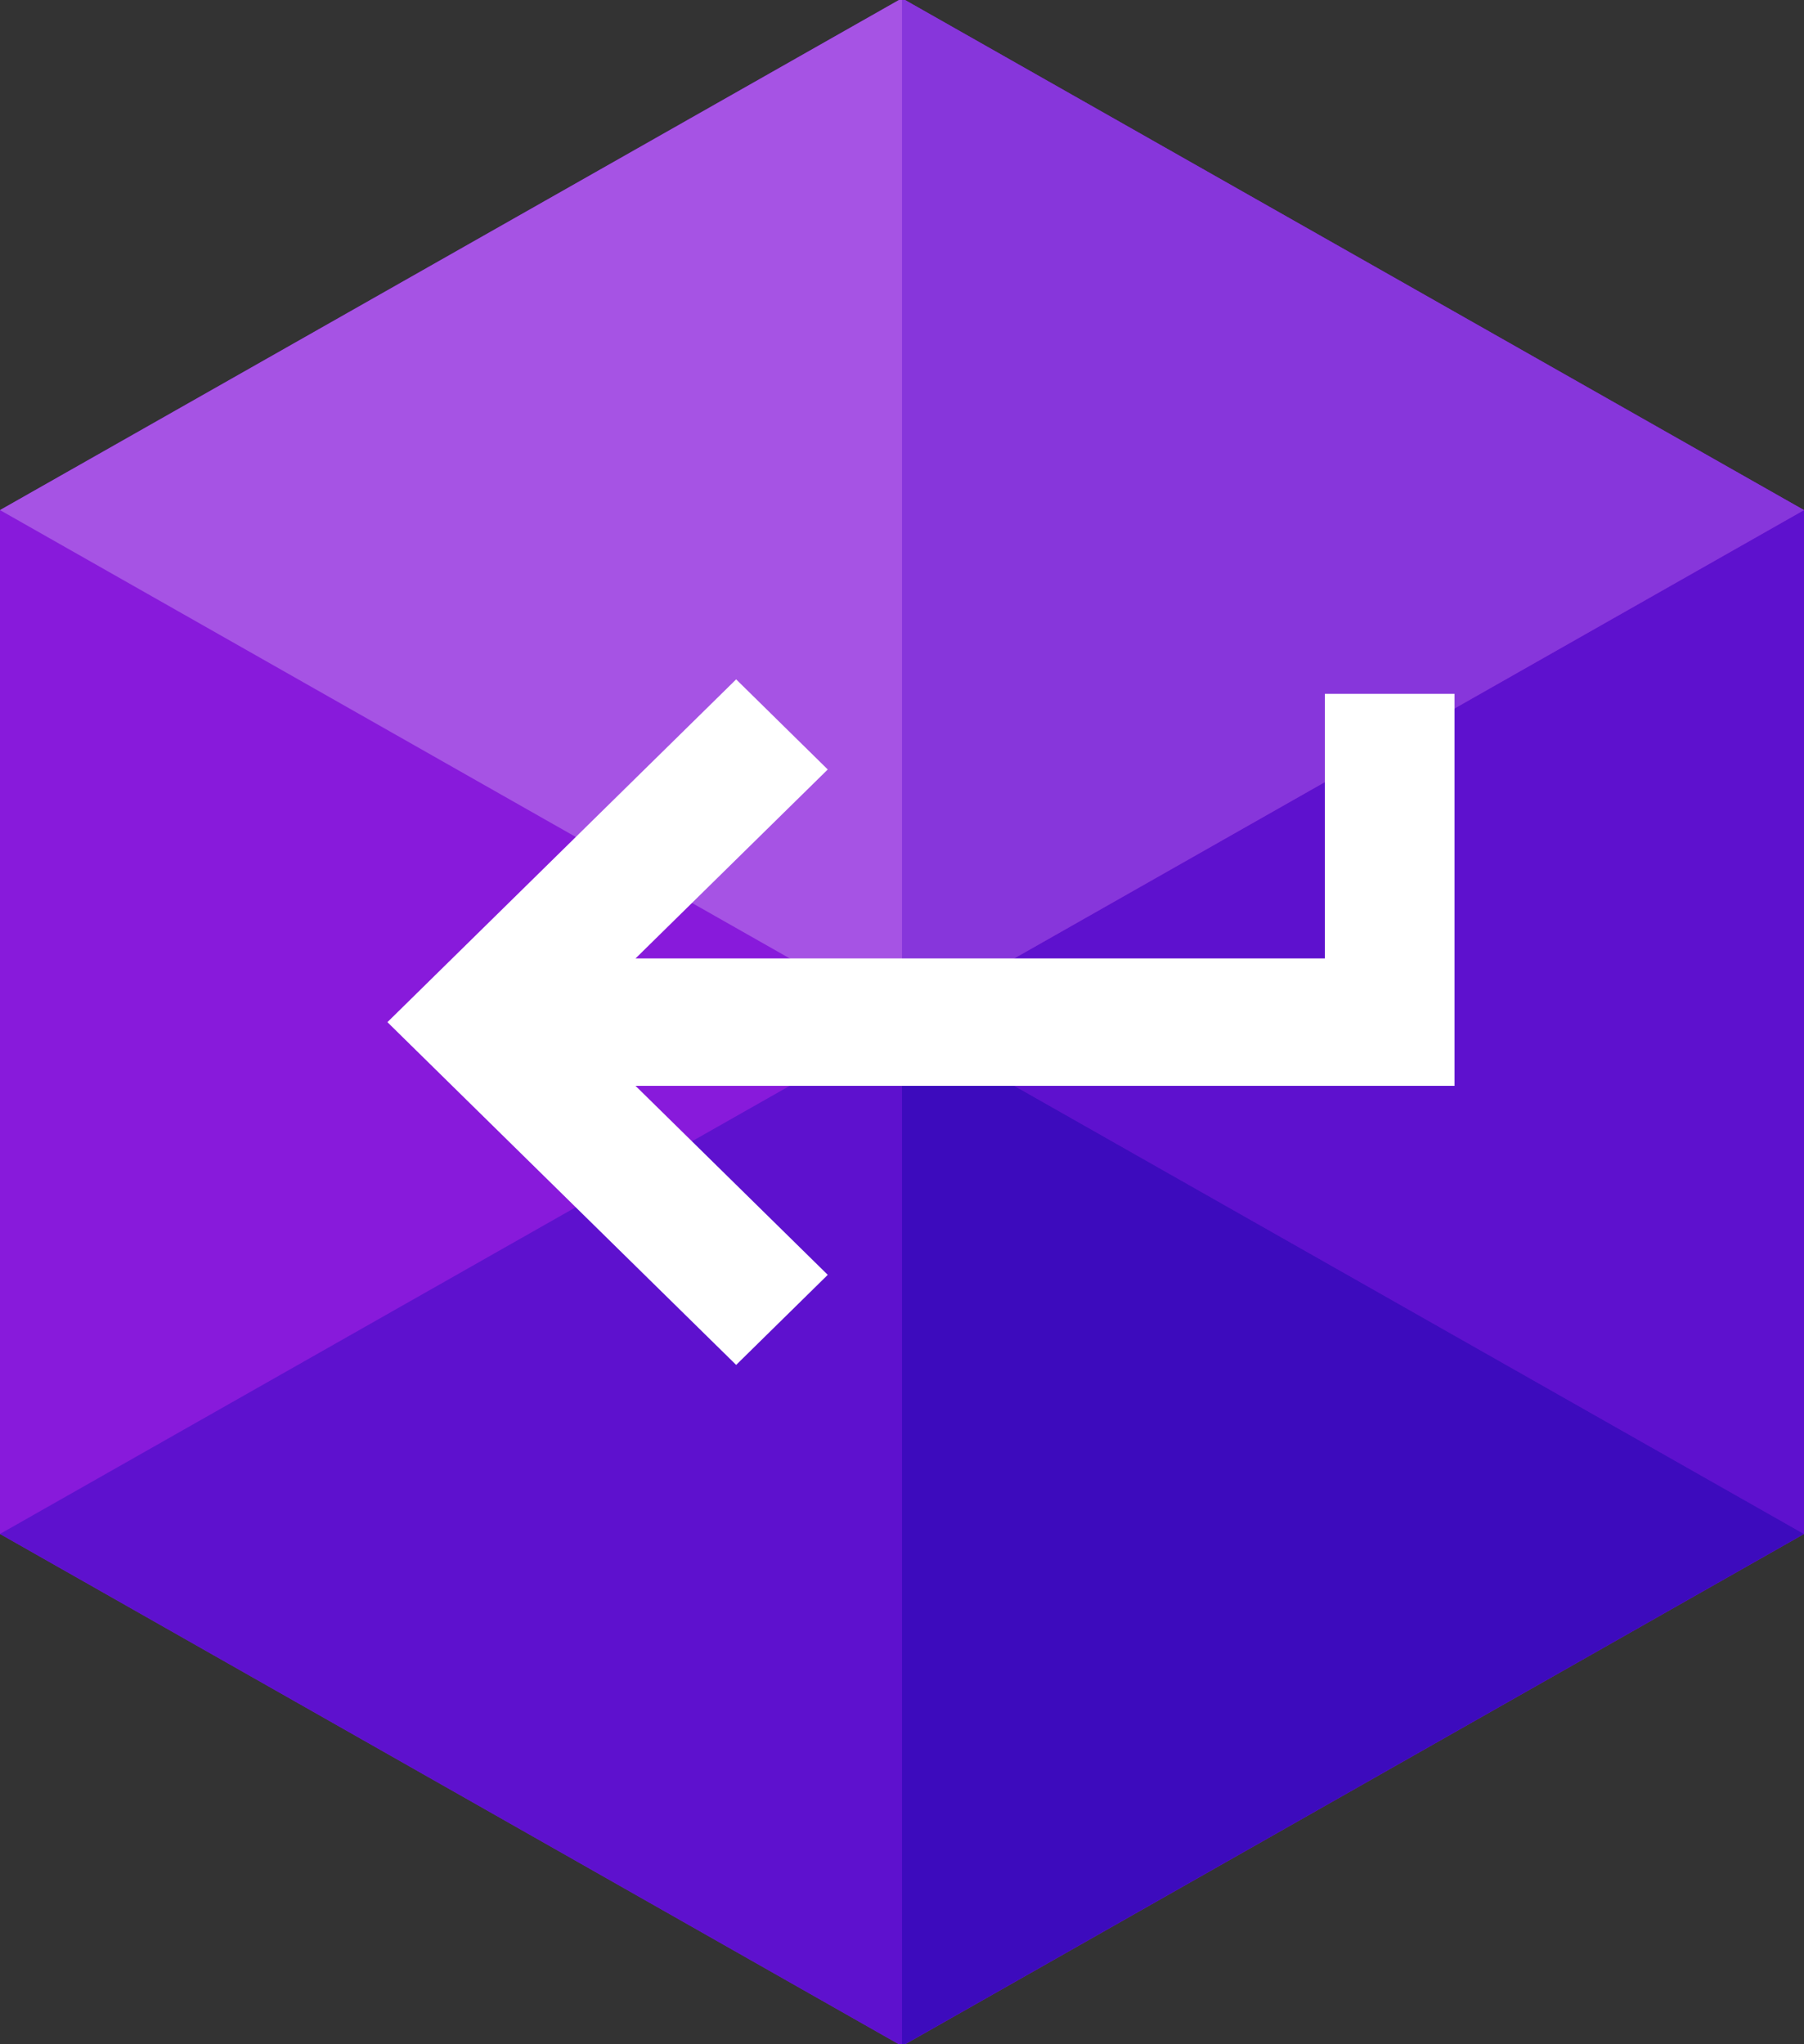 <svg width="45" height="51" viewBox="0 0 45 51" fill="none" xmlns="http://www.w3.org/2000/svg">
  <rect x="0" y="0" width="45" height="51" fill="#333333" stroke="none"/>
  <g clip-path="url(#clip0_1_583)">
    <path d="M45 12.726V38.269L22.5 51.044L0 38.269V12.726L22.5 -0.043L45 12.726Z" fill="#881ADB" />
    <path d="M22.5 -0.043L0 12.726L22.5 25.501V25.5V-0.043V-0.043Z" fill="#A653E4" />
    <path d="M22.5 25.5L0 38.269L22.5 51.044V25.5" fill="#5E11CE" />
    <path d="M45 12.727L22.5 25.501L45 38.27V38.269V12.727Z" fill="#5E11CE" />
    <path d="M22.5 -0.043V25.5L45 12.726L22.5 -0.043" fill="#8736DB" />
    <path d="M22.5 25.5V51.043L45 38.269L22.5 25.5" fill="#3D0BBD" />
    <path
      d="M36.282 17.31H33.048V23.911H15.853L20.648 19.197L18.363 16.949L9.664 25.501L18.363 34.052L20.648 31.805L15.853 27.09H36.282V17.31Z"
      fill="white" />
  </g>
  <defs>
    <clipPath id="clip0_1_583">
      <rect width="45" height="51" fill="white" />
    </clipPath>
  </defs>
</svg>